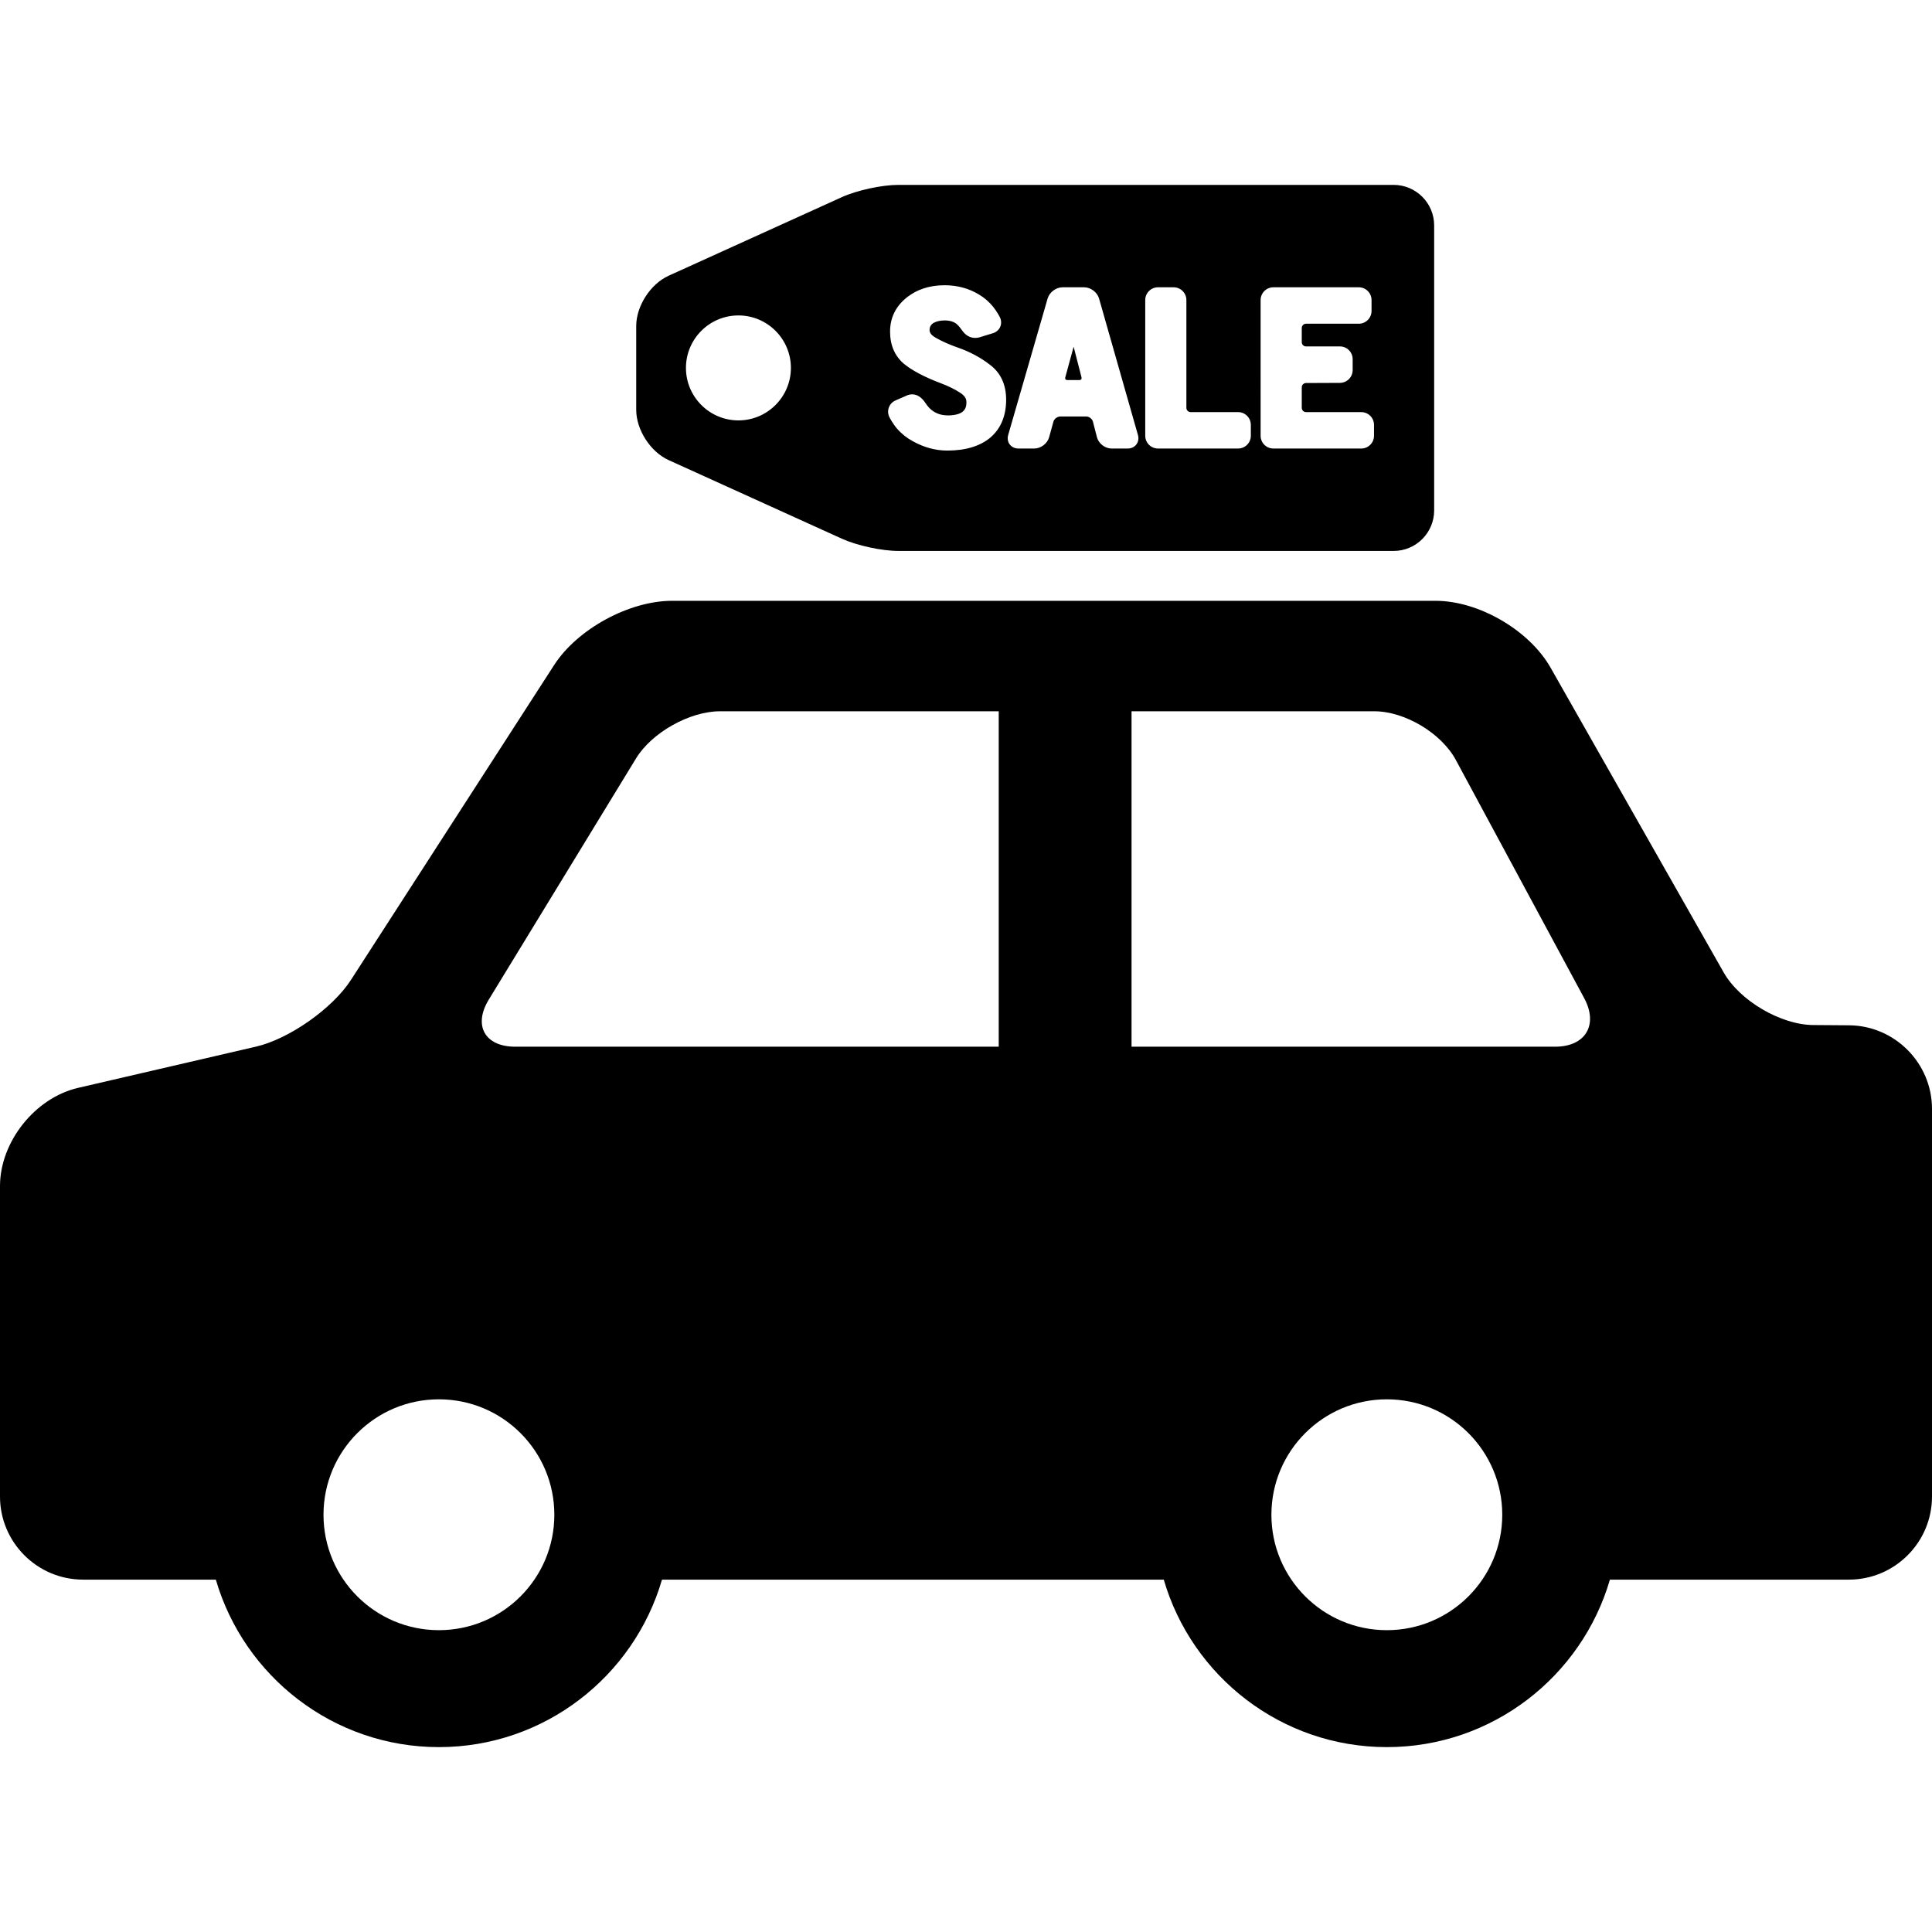 <?xml version="1.0" encoding="iso-8859-1"?>
<!-- Uploaded to: SVG Repo, www.svgrepo.com, Generator: SVG Repo Mixer Tools -->
<!DOCTYPE svg PUBLIC "-//W3C//DTD SVG 1.1//EN" "http://www.w3.org/Graphics/SVG/1.1/DTD/svg11.dtd">
<svg fill="#000000" height="800px" width="800px" version="1.1" id="Capa_1" xmlns="http://www.w3.org/2000/svg" xmlns:xlink="http://www.w3.org/1999/xlink" 
	 viewBox="0 0 239.24 239.24" xml:space="preserve">
<g>
	<path d="M228.965,126.963l-4.429-0.032c-4.024-0.028-9.104-3.01-11.092-6.511l-21.43-37.733c-2.639-4.647-8.893-8.288-14.237-8.288
		H83.215c-5.307,0-11.717,3.492-14.595,7.951l-25.167,39.001c-2.275,3.525-7.648,7.303-11.734,8.249L9.66,134.713
		C4.334,135.948,0,141.401,0,146.87v38.446c0,5.674,4.616,10.29,10.29,10.29h16.437c3.487,11.968,14.547,20.74,27.624,20.74
		c13.077,0,24.138-8.772,27.624-20.74h62.134c3.486,11.968,14.547,20.74,27.624,20.74c13.077,0,24.137-8.772,27.623-20.74h29.595
		c5.674,0,10.29-4.616,10.29-10.29v-48.002C239.24,131.647,234.631,127.003,228.965,126.963z M54.351,201.865
		c-7.894,0-14.292-6.4-14.292-14.293c0-7.895,6.398-14.294,14.292-14.294c7.895,0,14.293,6.399,14.293,14.294
		C68.644,195.464,62.245,201.865,54.351,201.865z M123.673,129.613H63.8c-3.76,0-5.233-2.625-3.273-5.834l18.235-29.867
		c1.96-3.209,6.639-5.834,10.398-5.834h34.513V129.613z M171.732,201.865c-7.893,0-14.294-6.4-14.294-14.293
		c0-7.895,6.4-14.294,14.294-14.294c7.893,0,14.292,6.399,14.292,14.294C186.024,195.464,179.625,201.865,171.732,201.865z
		 M192.575,129.613H140.12V88.078h30.073c3.76,0,8.295,2.708,10.078,6.018l15.897,29.5
		C197.952,126.905,196.335,129.613,192.575,129.613z"/>
	<path d="M132.186,47.066h1.453c0.114,0,0.203-0.034,0.251-0.096c0.047-0.062,0.058-0.156,0.029-0.266l-0.971-3.767l-1.031,3.777
		c-0.029,0.107-0.021,0.199,0.025,0.259C131.987,47.034,132.074,47.066,132.186,47.066z"/>
	<path d="M82.795,56.974l21.453,9.734c1.872,0.85,4.95,1.516,7.008,1.516h61.318c2.767,0,5.018-2.251,5.018-5.018V27.912
		c0-2.767-2.251-5.017-5.018-5.017h-61.318c-2.058,0-5.136,0.666-7.008,1.516l-21.453,9.734c-2.25,1.021-4.012,3.755-4.012,6.225
		v10.381C78.783,53.219,80.545,55.954,82.795,56.974z M156.102,37.156c0-0.871,0.708-1.58,1.579-1.58h10.579
		c0.871,0,1.579,0.709,1.579,1.58v1.351c0,0.871-0.708,1.58-1.579,1.58h-6.536c-0.29,0-0.526,0.236-0.526,0.526v1.758
		c0,0.29,0.236,0.526,0.526,0.526h4.197c0.871,0,1.58,0.708,1.58,1.579v1.352c0,0.87-0.708,1.581-1.578,1.584l-4.197,0.018
		c-0.291,0.001-0.528,0.239-0.528,0.53v2.545c0,0.291,0.236,0.527,0.526,0.527h6.841c0.871,0,1.579,0.708,1.579,1.579v1.351
		c0,0.871-0.708,1.579-1.579,1.579h-10.884c-0.871,0-1.579-0.708-1.579-1.579V37.156z M141.815,37.156c0-0.871,0.709-1.58,1.58-1.58
		h1.935c0.871,0,1.58,0.709,1.58,1.58v13.349c0,0.291,0.236,0.527,0.526,0.527h5.876c0.871,0,1.579,0.708,1.579,1.579v1.351
		c0,0.871-0.708,1.579-1.579,1.579h-9.917c-0.871,0-1.58-0.708-1.58-1.579V37.156z M124.845,53.858l4.881-16.89
		c0.225-0.78,1.038-1.393,1.851-1.393h2.673c0.812,0,1.625,0.613,1.848,1.396l4.811,16.887c0.121,0.426,0.052,0.854-0.191,1.177
		c-0.243,0.322-0.637,0.507-1.079,0.507h-1.986c-0.819,0-1.62-0.622-1.823-1.416l-0.495-1.925c-0.083-0.328-0.467-0.625-0.805-0.625
		h-3.258c-0.341,0-0.734,0.3-0.825,0.63l-0.533,1.935c-0.218,0.786-1.026,1.401-1.841,1.401h-1.96c-0.442,0-0.836-0.185-1.078-0.507
		C124.791,54.712,124.722,54.284,124.845,53.858z M110.063,50.466c0.143-0.396,0.437-0.708,0.828-0.88l1.301-0.566
		c0.229-0.121,0.495-0.189,0.76-0.189c0.627,0,1.188,0.371,1.667,1.104c0.209,0.321,0.447,0.594,0.71,0.812
		c0.257,0.215,0.559,0.385,0.896,0.507c0.585,0.212,1.392,0.241,2.12,0.093c0.277-0.055,0.522-0.147,0.73-0.275
		c0.184-0.113,0.327-0.266,0.437-0.466c0.108-0.197,0.163-0.467,0.163-0.801c0-0.282-0.075-0.707-0.729-1.137
		c-0.675-0.449-1.502-0.859-2.463-1.218c-2.015-0.764-3.544-1.571-4.548-2.399c-1.141-0.971-1.716-2.312-1.716-3.99
		c0-1.665,0.662-3.059,1.969-4.143c1.28-1.059,2.89-1.596,4.785-1.596c1.582,0,3.026,0.394,4.292,1.172
		c0.638,0.382,1.214,0.884,1.708,1.488c0.489,0.597,0.823,1.262,0.837,1.29c0.193,0.385,0.212,0.821,0.051,1.198
		c-0.161,0.376-0.489,0.665-0.902,0.791l-1.705,0.522c-0.197,0.044-0.349,0.061-0.494,0.061c-0.981,0-1.487-0.729-1.703-1.039
		c-0.168-0.24-0.331-0.433-0.504-0.598c-0.367-0.355-0.892-0.527-1.604-0.527c-0.234,0-0.476,0.026-0.718,0.077
		c-0.228,0.048-0.435,0.124-0.614,0.224c-0.153,0.086-0.273,0.201-0.369,0.354c-0.092,0.145-0.136,0.323-0.136,0.548
		c0,0.148,0.049,0.292,0.149,0.441c0.079,0.116,0.256,0.301,0.649,0.522c0.781,0.44,1.676,0.837,2.66,1.182
		c1.484,0.507,2.836,1.228,4.013,2.141c1.331,0.993,2.009,2.452,2.009,4.33c0,2-0.66,3.58-1.963,4.695
		c-1.283,1.064-3.072,1.601-5.325,1.601c-1.457,0-2.895-0.39-4.272-1.159c-0.74-0.397-1.397-0.921-1.945-1.55
		c-0.545-0.629-0.93-1.388-0.945-1.419C109.949,51.289,109.922,50.862,110.063,50.466z M91.439,39.06
		c3.583,0,6.498,2.915,6.498,6.498c0,3.584-2.915,6.5-6.498,6.5s-6.498-2.916-6.498-6.5C84.941,41.975,87.856,39.06,91.439,39.06z"
		/>
</g>
</svg>